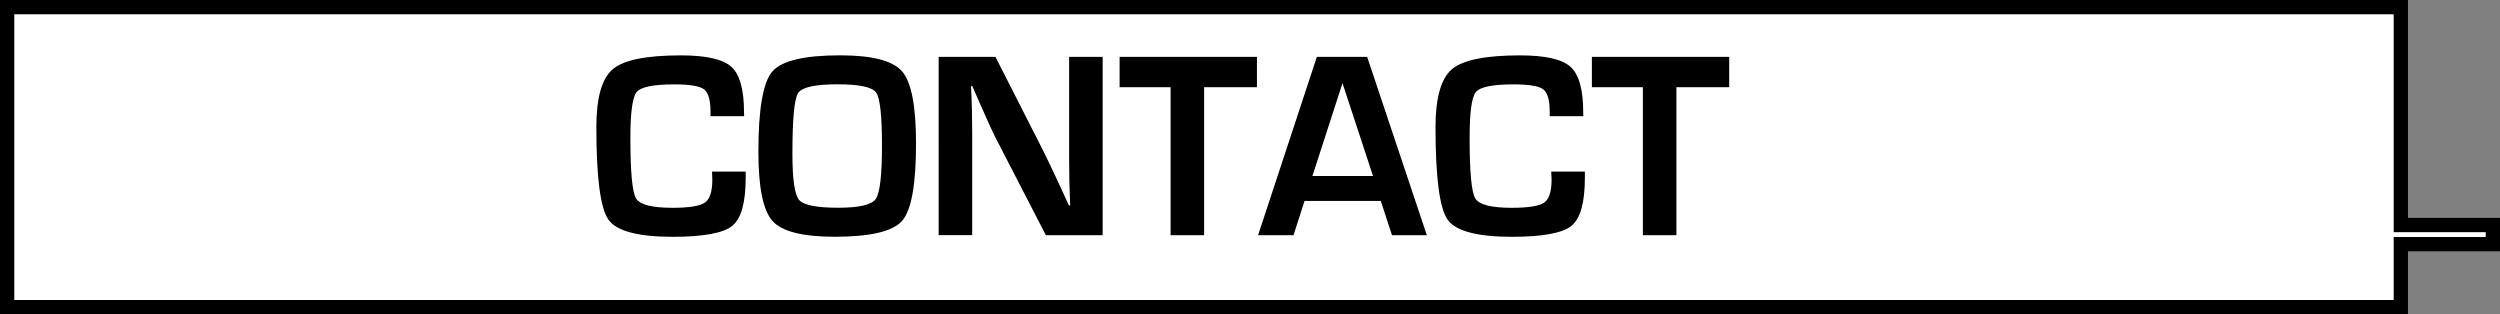 <?xml version="1.0" encoding="utf-8"?>
<!-- Generator: Adobe Illustrator 16.0.0, SVG Export Plug-In . SVG Version: 6.00 Build 0)  -->
<!DOCTYPE svg PUBLIC "-//W3C//DTD SVG 1.1//EN" "http://www.w3.org/Graphics/SVG/1.1/DTD/svg11.dtd">
<svg version="1.1" id="Layer_1" xmlns="http://www.w3.org/2000/svg" xmlns:xlink="http://www.w3.org/1999/xlink" x="0px" y="0px"
	 width="175px" height="22px" viewBox="0 0 175 22" enable-background="new 0 0 175 22" xml:space="preserve">
<rect x="0" y="0" width="175" height="22" fill="#808080" stroke="none"/>
<g>
	<g>
		<polygon fill="#FFFFFF" points="0.5,21.5 0.5,0.5 168.057,0.5 168.057,15.752 174.5,15.752 174.5,17.092 168.057,17.092 
			168.057,21.5 		"/>
		<path d="M167.557,1v14.252v1h1H174v0.34h-5.443h-1v1V21H1V1H167.557 M168.557,0H0v22h168.557v-4.408H175v-2.34h-6.443V0L168.557,0
			z"/>
	</g>
	<g>
		<path d="M49.843,12.01h2.355v0.43c0,1.738-0.313,2.861-0.941,3.371c-0.629,0.508-2.018,0.765-4.168,0.765
			c-2.44,0-3.941-0.403-4.503-1.208s-0.842-2.956-0.842-6.455c0-2.06,0.38-3.415,1.142-4.063c0.761-0.649,2.352-0.974,4.774-0.974
			c1.764,0,2.941,0.266,3.533,0.8c0.592,0.533,0.888,1.592,0.888,3.177l0.009,0.283h-2.355v-0.32c0-0.816-0.153-1.339-0.458-1.567
			c-0.305-0.228-1.001-0.343-2.088-0.343c-1.456,0-2.331,0.18-2.624,0.539c-0.292,0.36-0.439,1.427-0.439,3.2
			c0,2.39,0.132,3.805,0.395,4.243c0.263,0.438,1.113,0.658,2.55,0.658c1.166,0,1.922-0.121,2.27-0.363
			c0.348-0.244,0.521-0.781,0.521-1.609L49.843,12.01z"/>
		<path d="M58.813,3.873c2.247,0,3.693,0.376,4.34,1.129c0.646,0.753,0.969,2.437,0.969,5.051c0,2.86-0.324,4.661-0.974,5.405
			c-0.649,0.743-2.222,1.115-4.715,1.115c-2.247,0-3.7-0.368-4.358-1.103c-0.659-0.734-0.988-2.354-0.988-4.853
			c0-2.975,0.323-4.844,0.969-5.604C54.702,4.254,56.288,3.873,58.813,3.873z M58.631,5.902c-1.577,0-2.498,0.204-2.764,0.612
			c-0.266,0.409-0.398,1.823-0.398,4.242c0,1.792,0.155,2.872,0.467,3.238c0.311,0.365,1.227,0.548,2.749,0.548
			c1.456,0,2.329-0.206,2.619-0.617c0.29-0.411,0.435-1.659,0.435-3.745c0-2.09-0.138-3.326-0.412-3.707
			C61.051,6.094,60.153,5.902,58.631,5.902z"/>
		<path d="M77.186,3.982v12.48h-3.977l-3.534-6.849c-0.175-0.341-0.45-0.938-0.824-1.792l-0.398-0.896l-0.39-0.896h-0.091
			l0.036,0.822l0.027,0.814l0.018,1.637v7.159h-2.347V3.982h3.978L72.9,10.31c0.284,0.561,0.613,1.24,0.987,2.04l0.471,1.016
			l0.471,1.023h0.082l-0.027-0.805l-0.027-0.807l-0.018-1.608V3.982H77.186z"/>
		<path d="M84.288,6.104v10.359h-2.346V6.104h-3.569V3.982h9.613v2.121L84.288,6.104L84.288,6.104z"/>
		<path d="M96.654,14.066h-5.336l-0.771,2.396h-2.48l4.113-12.48h3.522l4.176,12.48h-2.438L96.654,14.066z M96.111,12.32l-2.137-6.5
			l-2.104,6.5H96.111z"/>
		<path d="M108.587,12.01h2.354v0.43c0,1.738-0.313,2.861-0.94,3.371c-0.629,0.508-2.019,0.765-4.168,0.765
			c-2.44,0-3.94-0.403-4.504-1.208c-0.562-0.805-0.843-2.956-0.843-6.455c0-2.06,0.382-3.415,1.143-4.063
			c0.762-0.649,2.354-0.974,4.773-0.974c1.765,0,2.94,0.266,3.533,0.8c0.592,0.533,0.89,1.592,0.89,3.177l0.008,0.283h-2.354v-0.32
			c0-0.816-0.151-1.339-0.457-1.567s-1.002-0.343-2.088-0.343c-1.457,0-2.33,0.18-2.623,0.539c-0.293,0.36-0.438,1.427-0.438,3.2
			c0,2.39,0.131,3.805,0.396,4.243c0.264,0.438,1.111,0.658,2.551,0.658c1.164,0,1.922-0.121,2.27-0.363
			c0.348-0.244,0.521-0.781,0.521-1.609L108.587,12.01z"/>
		<path d="M117.348,6.104v10.359h-2.347V6.104h-3.569V3.982h9.612v2.121L117.348,6.104L117.348,6.104z"/>
	</g>
</g>
</svg>
